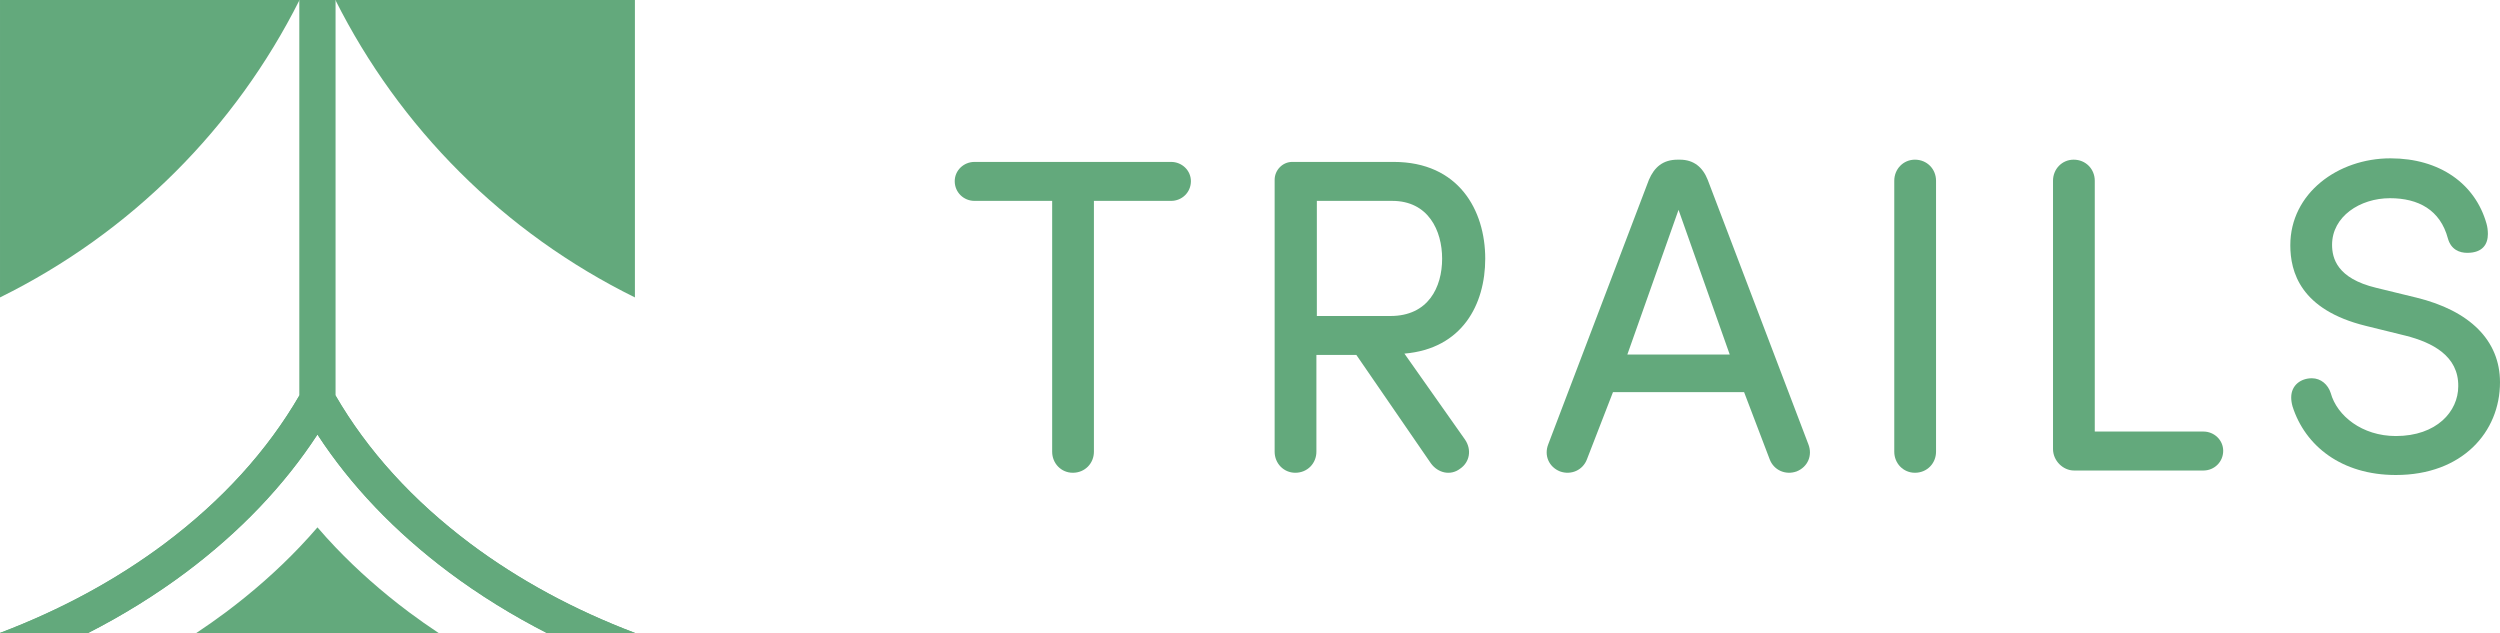 <?xml version="1.0" encoding="UTF-8" standalone="no"?><!DOCTYPE svg PUBLIC "-//W3C//DTD SVG 1.1//EN" "http://www.w3.org/Graphics/SVG/1.1/DTD/svg11.dtd"><svg width="100%" height="100%" viewBox="0 0 600 152" version="1.1" xmlns="http://www.w3.org/2000/svg" xmlns:xlink="http://www.w3.org/1999/xlink" xml:space="preserve" style="fill-rule:evenodd;clip-rule:evenodd;stroke-linejoin:round;stroke-miterlimit:1.414;"><g id="Layer-1"><path d="M233.876,48.212c-2.587,0 -4.742,-2.042 -4.742,-4.73c0,-2.579 2.155,-4.622 4.742,-4.622l47.199,0c2.586,0 4.742,2.043 4.742,4.622c0,2.688 -2.156,4.73 -4.742,4.73l-18.535,0l0,60.198c0,2.795 -2.156,5.053 -5.065,5.053c-2.802,0 -4.957,-2.258 -4.957,-5.053l0,-60.198l-18.642,0Z" style="fill:#63a97c;fill-rule:nonzero;"/><path d="M316.044,48.212l0,27.627l17.673,0c9.053,0 12.394,-6.881 12.394,-13.76c0,-6.771 -3.341,-13.867 -11.964,-13.867l-18.103,0Zm9.484,36.979l-9.592,0l0,23.219c0,2.795 -2.155,5.053 -5.064,5.053c-2.802,0 -4.958,-2.258 -4.958,-5.053l0,-65.25c0,-2.365 1.939,-4.3 4.204,-4.3l24.354,0c15.626,0 21.984,11.609 21.984,23.219c0,10.965 -5.497,21.607 -19.397,22.789l14.547,20.639c1.616,2.365 1.184,5.376 -1.186,6.988c-2.262,1.72 -5.28,1.075 -7.004,-1.29l-17.888,-26.014Z" style="fill:#63a97c;fill-rule:nonzero;"/><path d="M415.134,85.083l-12.286,-34.721l-12.285,34.721l24.571,0Zm18.858,21.5c1.078,2.687 -0.108,5.481 -2.802,6.558c-2.695,0.966 -5.497,-0.323 -6.465,-2.904l-6.142,-16.124l-31.468,0l-6.251,16.124c-0.969,2.581 -3.773,3.87 -6.465,2.904c-2.694,-1.077 -3.88,-3.871 -2.801,-6.558l24.139,-63.423c1.291,-3.011 3.338,-4.838 6.897,-4.838l0.536,0c3.341,0 5.497,1.827 6.682,4.838l24.14,63.423Z" style="fill:#63a97c;fill-rule:nonzero;"/><path d="M464.648,108.41c0,2.795 -2.154,5.053 -5.064,5.053c-2.802,0 -4.959,-2.258 -4.959,-5.053l0,-65.035c0,-2.795 2.157,-5.053 4.959,-5.053c2.91,0 5.064,2.258 5.064,5.053l0,65.035Z" style="fill:#63a97c;fill-rule:nonzero;"/><path d="M497.789,112.925c-2.694,0 -5.066,-2.365 -5.066,-5.16l0,-64.39c0,-2.795 2.154,-5.053 4.956,-5.053c2.911,0 5.066,2.258 5.066,5.053l0,60.198l26.08,0c2.584,0 4.741,2.043 4.741,4.622c0,2.687 -2.157,4.73 -4.741,4.73l-31.036,0Z" style="fill:#63a97c;fill-rule:nonzero;"/><path d="M575,104.648c9.806,0 14.98,-5.912 14.98,-11.932c0.107,-7.31 -6.251,-10.535 -12.61,-12.147l-9.592,-2.365c-15.731,-3.87 -18.103,-13.007 -18.103,-19.35c0,-12.469 11.424,-20.854 24.032,-20.854c11.853,0 20.368,6.128 23.06,15.695c0.217,0.752 0.325,1.613 0.325,2.472c0,2.365 -1.187,4.514 -4.958,4.514c-1.832,0 -3.879,-0.751 -4.634,-3.439c-1.833,-6.88 -7.111,-9.675 -13.901,-9.675c-7.221,0 -13.901,4.408 -13.901,11.18c0,3.225 1.184,8.062 10.56,10.32l9.698,2.364c12.718,3.118 20.044,10.212 20.044,20.317c0,11.932 -9.051,22.252 -25,22.252c-13.039,0 -21.769,-6.987 -24.786,-16.447c-0.214,-0.752 -0.324,-1.505 -0.324,-2.15c0,-3.01 2.372,-4.622 4.959,-4.622c2.154,0 3.878,1.505 4.524,3.547c1.509,5.482 7.544,10.32 15.627,10.32" style="fill:#63a97c;fill-rule:nonzero;"/><path d="M152.378,71.383l0,-71.383l-71.887,0c7.703,15.336 17.8,29.289 29.834,41.293c12.203,12.191 26.41,22.372 42.053,30.09" style="fill:#63a97c;fill-rule:nonzero;"/><path d="M76.189,0l-4.294,0l0,94.844c-3.845,6.642 -8.489,12.962 -13.903,18.919c-5.415,5.956 -11.597,11.549 -18.519,16.736c-5.832,4.36 -12.062,8.33 -18.654,11.899c-6.591,3.57 -13.544,6.74 -20.819,9.5l0,0.102l20.984,0c4.209,-2.145 8.289,-4.44 12.232,-6.882c3.944,-2.442 7.75,-5.031 11.41,-7.768c6.491,-4.864 12.385,-10.07 17.654,-15.591c5.27,-5.521 9.914,-11.355 13.909,-17.476c3.996,6.121 8.64,11.955 13.909,17.476c5.27,5.521 11.163,10.727 17.655,15.591c3.66,2.737 7.466,5.326 11.41,7.768c3.943,2.442 8.024,4.737 12.231,6.882l20.985,0l0,-0.051l0,-0.051c-7.276,-2.76 -14.228,-5.93 -20.819,-9.5c-6.592,-3.569 -12.822,-7.539 -18.654,-11.899c-6.921,-5.187 -13.104,-10.78 -18.519,-16.736c-5.413,-5.957 -10.059,-12.277 -13.904,-18.919l0,-47.422l0,-47.422l-4.294,0Z" style="fill:#63a97c;fill-rule:nonzero;"/><path d="M76.189,0l-4.294,0l0,94.844c-3.845,6.642 -8.489,12.962 -13.903,18.919c-5.415,5.956 -11.597,11.549 -18.519,16.736c-5.832,4.36 -12.062,8.33 -18.654,11.899c-6.591,3.57 -13.544,6.74 -20.819,9.5l0,0.102l20.984,0c4.209,-2.145 8.289,-4.44 12.232,-6.882c3.944,-2.442 7.75,-5.031 11.41,-7.768c6.491,-4.864 12.385,-10.07 17.654,-15.591c5.27,-5.521 9.914,-11.355 13.909,-17.476c3.996,6.121 8.64,11.955 13.909,17.476c5.27,5.521 11.163,10.727 17.655,15.591c3.66,2.737 7.466,5.326 11.41,7.768c3.943,2.442 8.024,4.737 12.231,6.882l20.985,0l0,-0.051l0,-0.051c-7.276,-2.76 -14.228,-5.93 -20.819,-9.5c-6.592,-3.569 -12.822,-7.539 -18.654,-11.899c-6.921,-5.187 -13.104,-10.78 -18.519,-16.736c-5.413,-5.957 -10.059,-12.277 -13.904,-18.919l0,-47.422l0,-47.422l-4.294,0Z" style="fill:#63a97c;fill-rule:nonzero;"/><path d="M0.001,71.383l0,-71.383l71.887,0c-7.703,15.336 -17.8,29.289 -29.834,41.293c-12.203,12.191 -26.41,22.372 -42.053,30.09" style="fill:#63a97c;fill-rule:nonzero;"/><path d="M80.503,131.331c-1.49,-1.561 -2.924,-3.15 -4.311,-4.763c-1.391,1.612 -2.825,3.202 -4.316,4.763c-5.269,5.521 -11.163,10.727 -17.655,15.591c-2.348,1.755 -4.761,3.443 -7.228,5.078l58.392,0c-2.465,-1.635 -4.88,-3.323 -7.228,-5.078c-6.492,-4.864 -12.385,-10.07 -17.654,-15.591" style="fill:#63a97c;fill-rule:nonzero;"/></g></svg>
